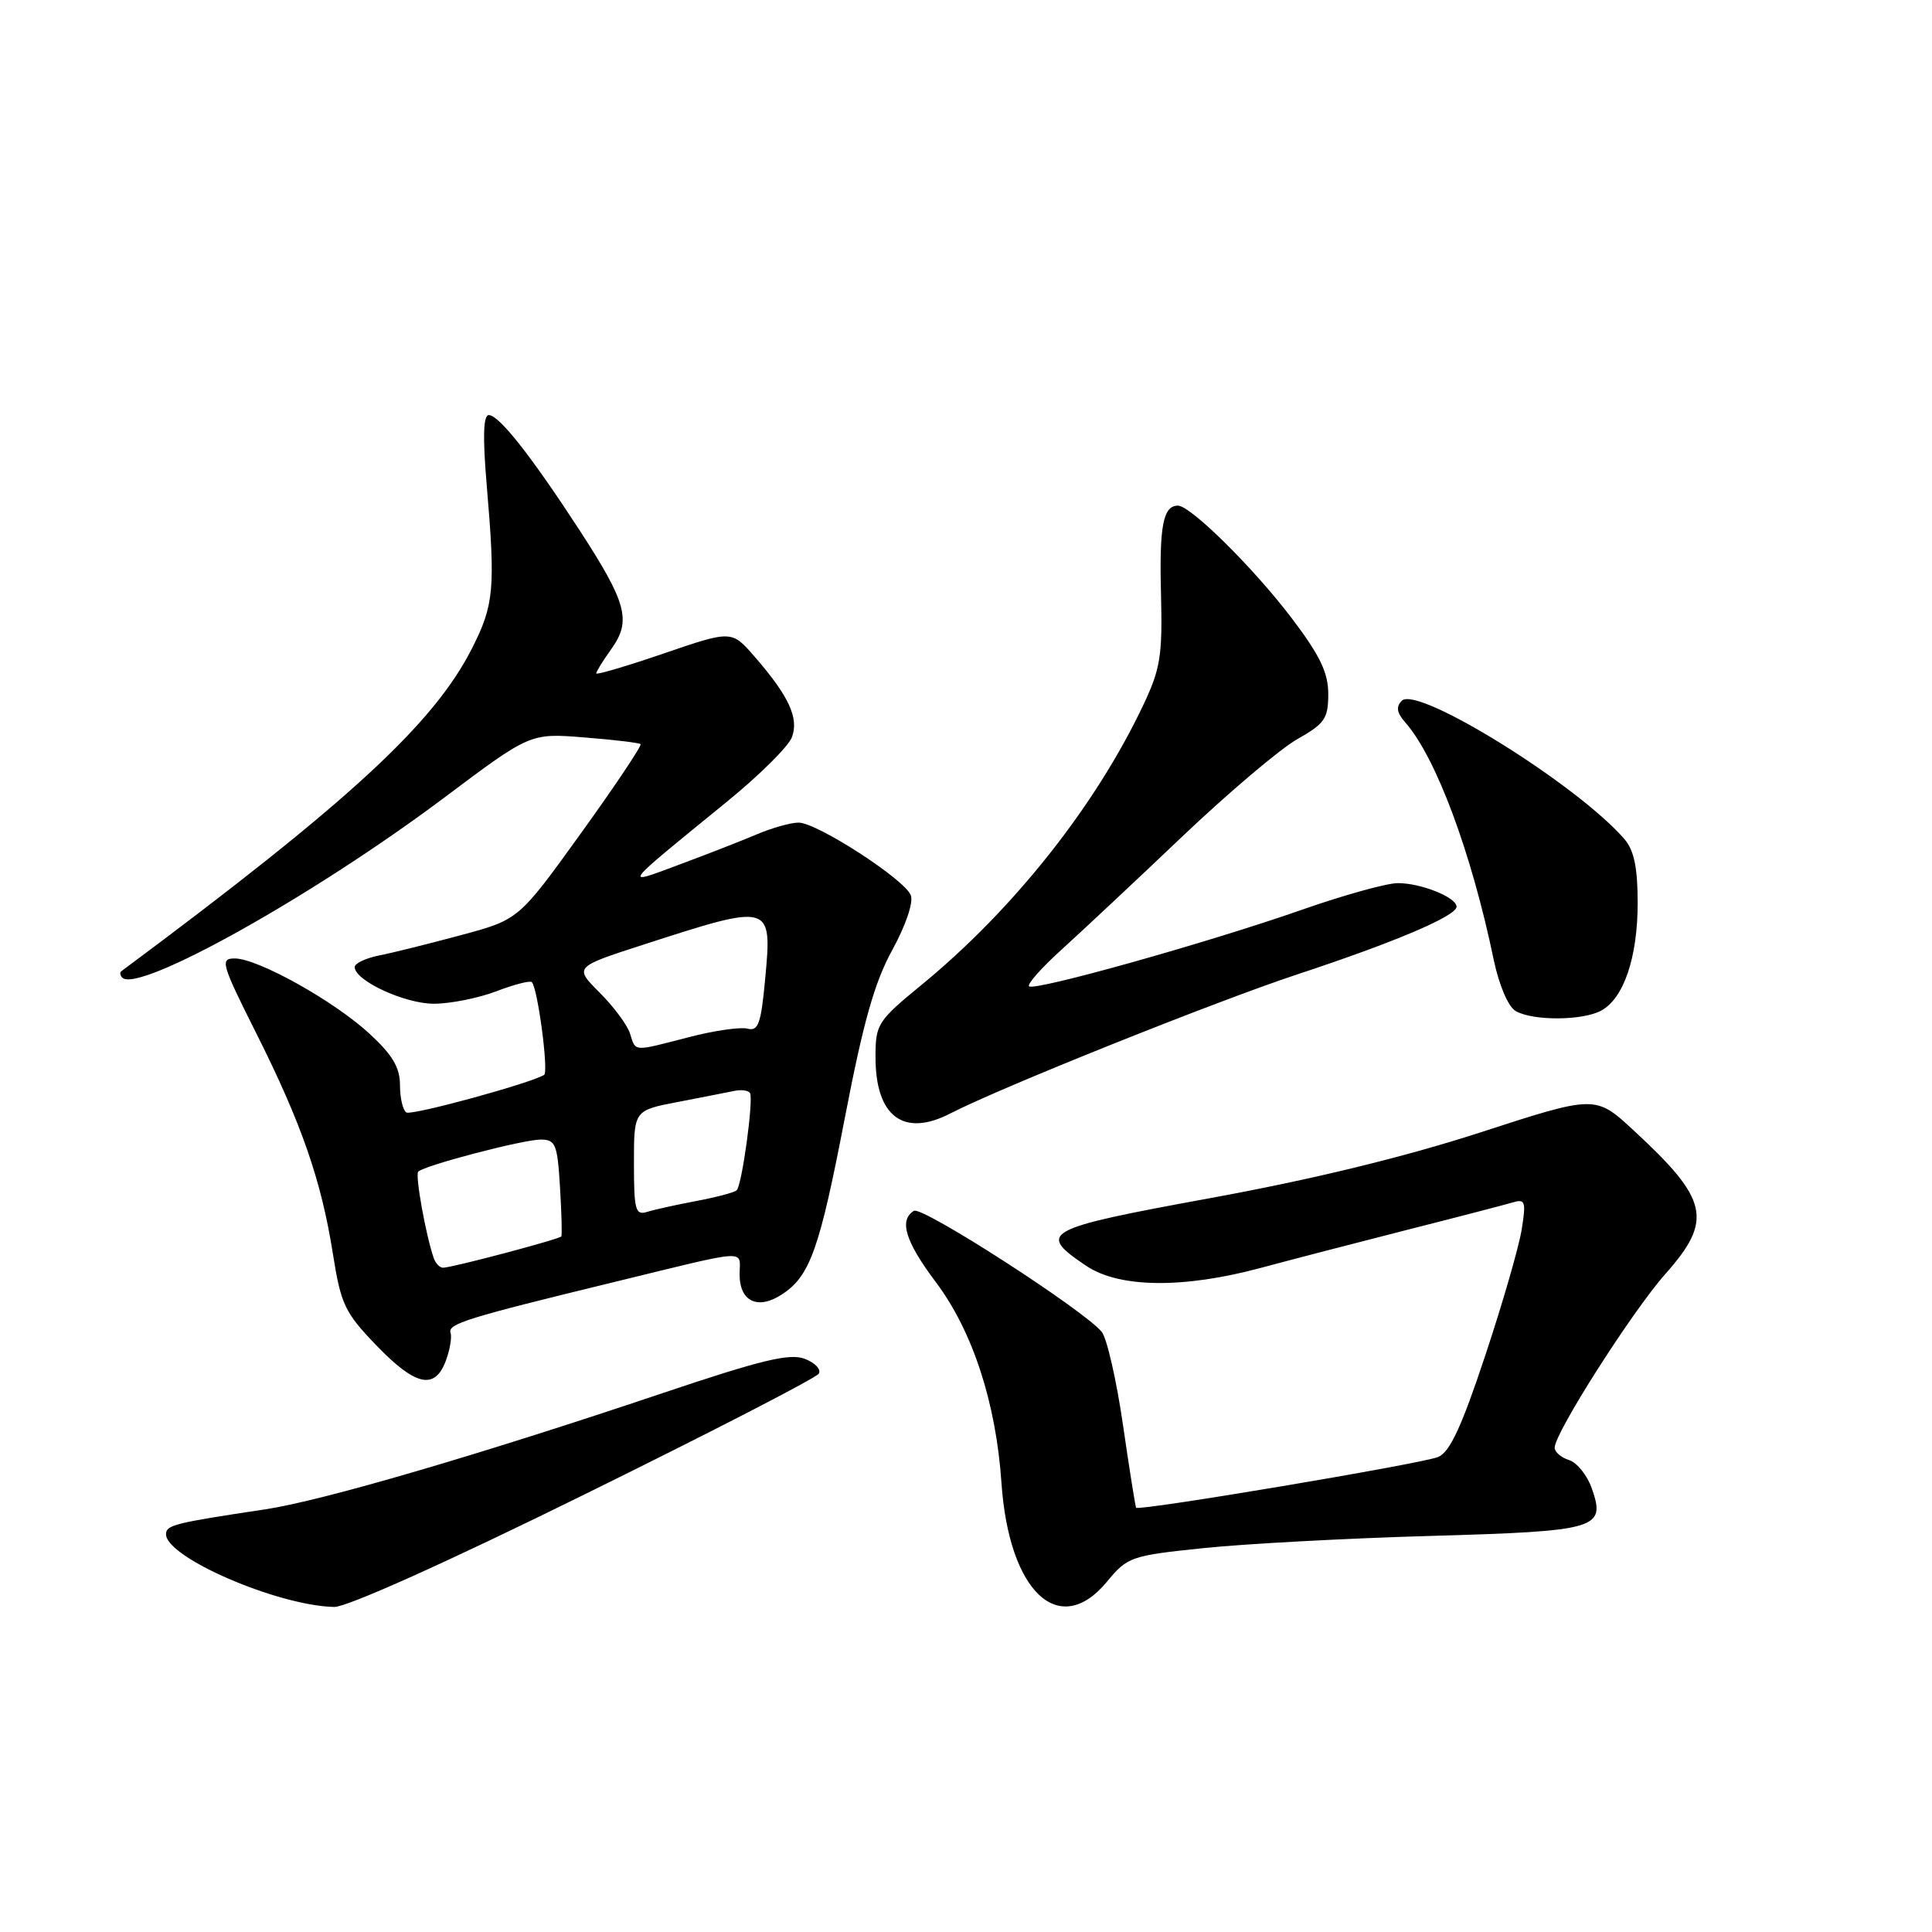<?xml version="1.0" encoding="UTF-8" standalone="no"?>
<!DOCTYPE svg PUBLIC "-//W3C//DTD SVG 1.1//EN" "http://www.w3.org/Graphics/SVG/1.1/DTD/svg11.dtd" >
<svg xmlns="http://www.w3.org/2000/svg" xmlns:xlink="http://www.w3.org/1999/xlink" version="1.1" viewBox="0 0 256 256">
 <g >
 <path fill="currentColor"
d=" M 77.45 198.02 C 94.17 189.79 108.14 182.59 108.49 182.02 C 108.84 181.46 108.00 180.57 106.63 180.05 C 104.63 179.29 100.86 180.20 87.82 184.59 C 63.54 192.76 42.71 198.86 35.18 199.99 C 23.06 201.81 22.00 202.08 22.00 203.30 C 22.01 206.37 36.75 212.76 44.28 212.93 C 45.94 212.97 59.28 206.98 77.45 198.02 Z  M 146.68 209.58 C 149.40 206.29 149.85 206.13 159.50 205.13 C 165.00 204.56 178.50 203.83 189.49 203.52 C 211.75 202.88 212.79 202.58 210.93 197.24 C 210.33 195.50 208.97 193.81 207.92 193.47 C 206.86 193.14 206.00 192.40 206.00 191.82 C 206.00 189.88 216.27 173.77 220.65 168.83 C 227.02 161.66 226.42 158.97 216.45 149.77 C 211.40 145.10 211.40 145.10 196.13 150.06 C 186.03 153.33 173.91 156.28 160.40 158.75 C 138.20 162.82 137.34 163.29 143.90 167.71 C 148.28 170.67 156.77 170.77 167.07 168.00 C 171.16 166.90 179.90 164.63 186.50 162.95 C 193.10 161.28 199.35 159.65 200.40 159.34 C 202.11 158.83 202.23 159.17 201.63 162.93 C 201.26 165.22 199.09 172.75 196.79 179.65 C 193.67 189.06 192.10 192.43 190.56 193.06 C 188.35 193.96 150.87 200.26 150.54 199.78 C 150.44 199.63 149.65 194.66 148.79 188.74 C 147.93 182.82 146.66 177.30 145.98 176.47 C 143.54 173.54 122.17 159.77 121.10 160.44 C 119.09 161.68 119.96 164.50 123.98 169.86 C 128.87 176.35 131.98 185.87 132.70 196.50 C 133.69 210.97 140.36 217.23 146.68 209.58 Z  M 59.06 180.35 C 59.61 178.89 59.90 177.20 59.70 176.60 C 59.31 175.42 61.85 174.63 81.00 169.97 C 99.71 165.41 98.00 165.52 98.00 168.87 C 98.00 172.47 100.42 173.61 103.62 171.51 C 107.34 169.08 108.59 165.55 111.97 148.00 C 114.39 135.44 115.88 130.16 118.23 125.88 C 120.01 122.64 121.05 119.58 120.69 118.63 C 119.88 116.52 108.26 109.00 105.81 109.00 C 104.78 109.00 102.26 109.71 100.22 110.58 C 98.17 111.45 93.58 113.24 90.00 114.57 C 82.47 117.37 82.18 117.76 96.37 106.19 C 100.62 102.73 104.48 98.90 104.93 97.69 C 105.89 95.16 104.53 92.23 99.99 87.01 C 96.95 83.51 96.95 83.51 87.97 86.58 C 83.04 88.27 79.00 89.46 79.00 89.23 C 79.00 89.00 79.91 87.52 81.03 85.96 C 83.69 82.23 83.04 79.86 76.75 70.19 C 70.36 60.38 66.12 55.00 64.77 55.00 C 64.04 55.00 63.95 57.89 64.49 64.25 C 65.66 78.01 65.47 80.13 62.55 85.90 C 57.47 95.92 46.20 106.30 16.08 128.69 C 15.85 128.86 15.91 129.24 16.20 129.54 C 18.33 131.66 41.59 118.66 58.88 105.68 C 70.26 97.14 70.26 97.14 77.38 97.71 C 81.30 98.02 84.67 98.42 84.88 98.60 C 85.08 98.77 81.54 104.08 77.00 110.38 C 68.74 121.85 68.74 121.85 61.12 123.90 C 56.93 125.03 52.04 126.25 50.25 126.60 C 48.46 126.96 47.00 127.65 47.00 128.14 C 47.00 129.93 53.60 132.99 57.47 133.00 C 59.65 133.00 63.37 132.26 65.74 131.36 C 68.11 130.45 70.24 129.90 70.47 130.14 C 71.25 130.91 72.72 142.05 72.10 142.43 C 70.18 143.58 54.56 147.84 53.85 147.41 C 53.38 147.12 53.00 145.49 53.00 143.79 C 53.00 141.45 52.01 139.78 48.96 136.97 C 44.27 132.64 34.17 127.00 31.10 127.00 C 29.13 127.00 29.34 127.71 33.94 136.88 C 39.95 148.85 42.57 156.39 44.11 166.13 C 45.17 172.84 45.68 173.92 49.85 178.25 C 55.04 183.64 57.59 184.22 59.06 180.35 Z  M 125.94 147.53 C 132.50 144.14 161.15 132.66 171.90 129.11 C 184.81 124.85 193.00 121.37 193.00 120.14 C 193.00 118.90 188.25 117.00 185.20 117.02 C 183.72 117.03 178.00 118.62 172.50 120.55 C 160.12 124.89 137.03 131.37 136.35 130.69 C 136.08 130.41 138.01 128.23 140.65 125.84 C 143.29 123.45 150.49 116.71 156.64 110.86 C 162.80 105.01 169.67 99.19 171.92 97.93 C 175.53 95.89 176.00 95.21 176.00 91.96 C 176.00 89.13 174.91 86.86 171.15 81.90 C 166.11 75.26 157.76 67.00 156.08 67.00 C 154.12 67.00 153.60 69.69 153.84 78.72 C 154.04 86.88 153.77 88.62 151.49 93.42 C 145.18 106.77 134.29 120.51 122.11 130.50 C 116.29 135.28 116.01 135.70 116.01 140.03 C 115.99 147.93 119.72 150.75 125.94 147.53 Z  M 212.15 133.92 C 215.15 132.31 217.00 126.87 217.00 119.64 C 217.00 114.97 216.52 112.67 215.25 111.19 C 209.03 103.99 187.81 90.79 185.75 92.85 C 184.95 93.65 185.07 94.43 186.21 95.73 C 190.28 100.35 194.97 112.94 197.94 127.24 C 198.64 130.56 199.85 133.39 200.82 133.96 C 203.08 135.28 209.65 135.26 212.15 133.92 Z  M 57.49 166.75 C 56.43 163.73 54.98 155.69 55.42 155.25 C 56.24 154.42 69.32 151.00 71.64 151.00 C 73.61 151.00 73.86 151.61 74.20 157.25 C 74.41 160.69 74.49 163.65 74.38 163.83 C 74.16 164.19 59.96 167.96 58.72 167.98 C 58.29 167.99 57.74 167.44 57.49 166.75 Z  M 84.00 154.14 C 84.00 147.14 84.00 147.14 89.75 146.03 C 92.91 145.42 96.29 144.76 97.25 144.56 C 98.21 144.35 99.17 144.48 99.38 144.84 C 99.87 145.68 98.32 157.01 97.62 157.71 C 97.33 158.00 94.93 158.64 92.30 159.13 C 89.66 159.63 86.71 160.28 85.75 160.58 C 84.20 161.07 84.00 160.35 84.00 154.14 Z  M 83.48 136.95 C 83.13 135.82 81.31 133.38 79.45 131.52 C 76.07 128.14 76.07 128.14 85.29 125.16 C 102.26 119.67 102.32 119.68 101.39 129.70 C 100.84 135.66 100.48 136.68 99.04 136.30 C 98.11 136.06 94.61 136.56 91.28 137.43 C 83.77 139.37 84.26 139.40 83.48 136.95 Z "/>
</g>
</svg>